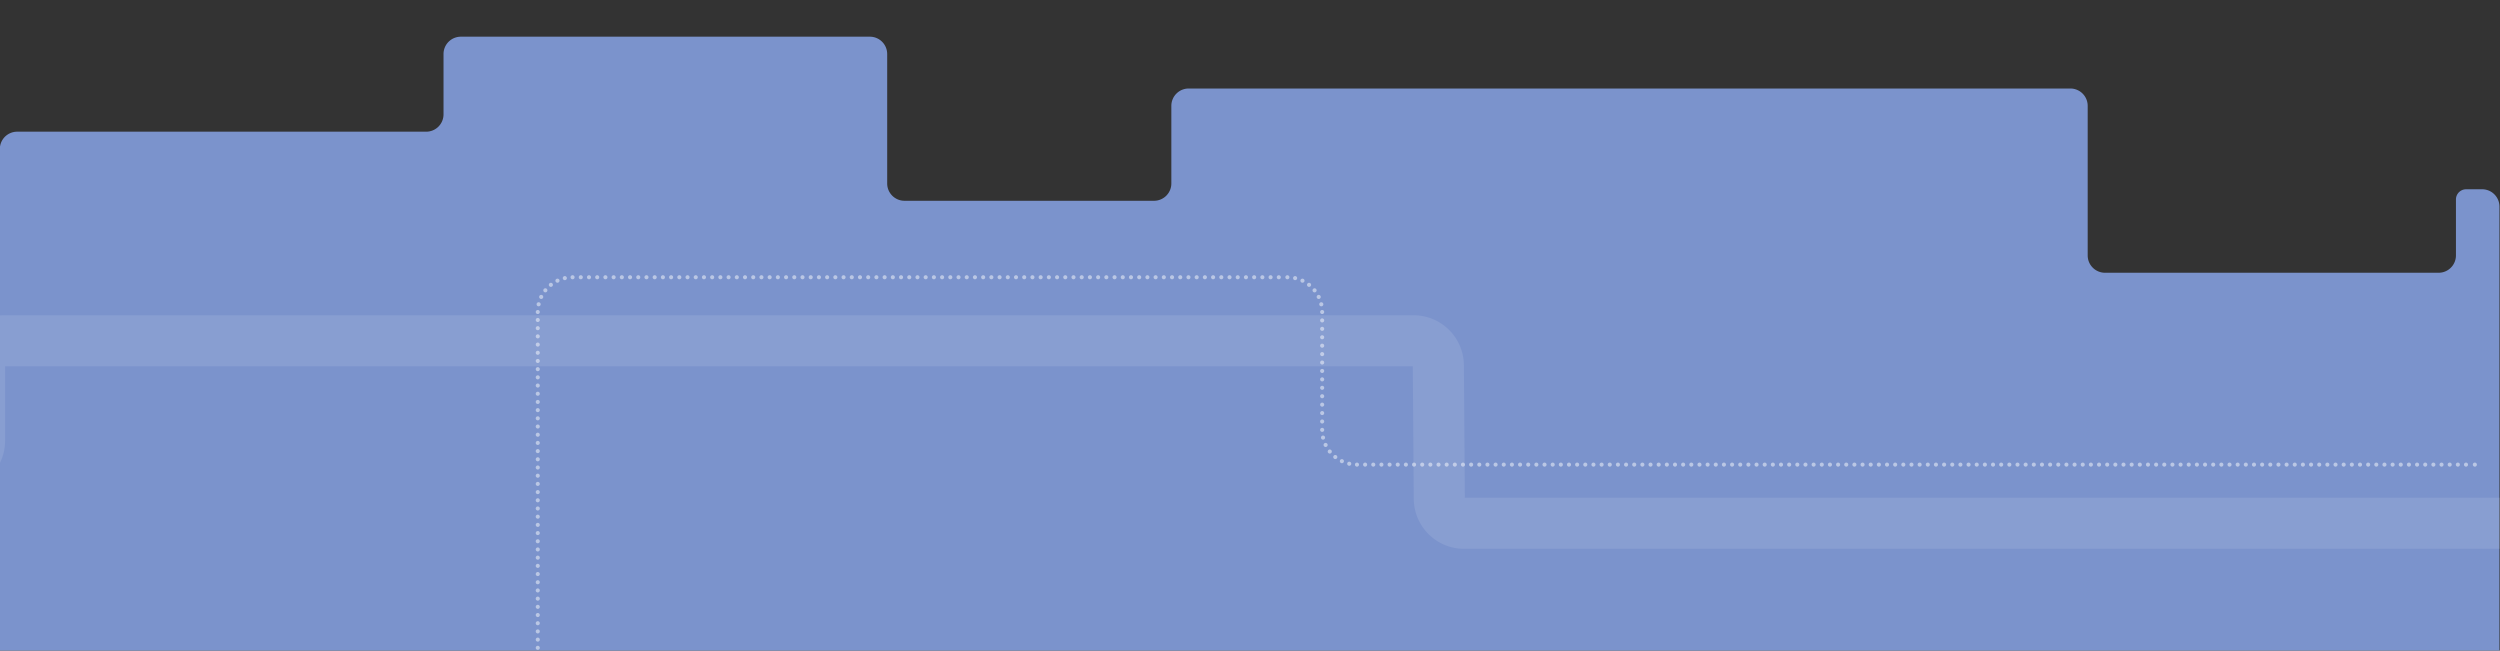 <svg xmlns="http://www.w3.org/2000/svg" xmlns:xlink="http://www.w3.org/1999/xlink" width="1222" height="318" viewBox="0 0 1222 318">
  <rect x="0" y="0" width="1222" height="318" fill="#333333" stroke="none"/>
  <defs>
    <clipPath id="clip-path">
      <rect id="Retângulo_74" data-name="Retângulo 74" width="1222" height="318" transform="translate(3155 5600)" fill="none"/>
    </clipPath>
    <clipPath id="clip-path-2">
      <rect id="Retângulo_72" data-name="Retângulo 72" width="1219.852" height="208.101" transform="translate(-9.152 -187.218)" fill="none"/>
    </clipPath>
    <clipPath id="clip-path-3">
      <path id="Caminho_7468" data-name="Caminho 7468" d="M-9.152,20.883H1210.7v-208.1H-9.152Z" fill="none"/>
    </clipPath>
    <clipPath id="clip-path-4">
      <rect id="Retângulo_73" data-name="Retângulo 73" width="1321.257" height="122.15" transform="translate(-54.928 -167.643)" fill="none"/>
    </clipPath>
    <clipPath id="clip-path-5">
      <path id="Caminho_7470" data-name="Caminho 7470" d="M-54.928-45.492H1266.33V-167.643H-54.928Z" fill="none"/>
    </clipPath>
  </defs>
  <g id="bg_sumaini02" transform="translate(-3155 -5600)" clip-path="url(#clip-path)">
    <g id="Grupo_7407" data-name="Grupo 7407" transform="translate(3154.926 5918.433)">
      <path id="Caminho_7459" data-name="Caminho 7459" d="M0,0V-245.618a8.474,8.474,0,0,1,8.5-8.444H208.361a8.474,8.474,0,0,0,8.506-8.442v-29.55a8.473,8.473,0,0,1,8.5-8.443H425.229a8.473,8.473,0,0,1,8.5,8.443v63.322a8.473,8.473,0,0,0,8.5,8.441h121.9a8.472,8.472,0,0,0,8.5-8.441v-37.994a8.475,8.475,0,0,1,8.506-8.442h430.9a8.473,8.473,0,0,1,8.5,8.442v73.172a8.475,8.475,0,0,0,8.5,8.443h163.006a8.474,8.474,0,0,0,8.5-8.443v-27.4a4.984,4.984,0,0,1,5-4.965h7.757a8.474,8.474,0,0,1,8.505,8.443V9.074" fill="#7b93cc"/>
    </g>
    <g id="Grupo_7419" data-name="Grupo 7419" transform="translate(3164 5914.748)" opacity="0.48">
      <g id="Grupo_7418" data-name="Grupo 7418">
        <g id="Grupo_7417" data-name="Grupo 7417" clip-path="url(#clip-path-2)">
          <g id="Grupo_7416" data-name="Grupo 7416" clip-path="url(#clip-path-3)">
            <g id="Grupo_7408" data-name="Grupo 7408" transform="translate(253.859 -2.106)">
              <path id="Caminho_7460" data-name="Caminho 7460" d="M0,0V-158.132" fill="none" stroke="#fff" stroke-linecap="round" stroke-linejoin="round" stroke-width="1.999" stroke-dasharray="0 4.006"/>
            </g>
            <g id="Grupo_7409" data-name="Grupo 7409" transform="translate(254.282 -166.021)">
              <path id="Caminho_7461" data-name="Caminho 7461" d="M0,0A17.016,17.016,0,0,1,14.682-13.1" fill="none" stroke="#fff" stroke-linecap="round" stroke-linejoin="round" stroke-width="1.999" stroke-dasharray="0 3.815"/>
            </g>
            <g id="Grupo_7410" data-name="Grupo 7410" transform="translate(274.884 -179.227)">
              <path id="Caminho_7462" data-name="Caminho 7462" d="M0,0H343.372" fill="none" stroke="#fff" stroke-linecap="round" stroke-linejoin="round" stroke-width="1.999" stroke-dasharray="0 4.014"/>
            </g>
            <g id="Grupo_7411" data-name="Grupo 7411" transform="translate(624.05 -178.805)">
              <path id="Caminho_7463" data-name="Caminho 7463" d="M0,0A17.01,17.01,0,0,1,13.118,14.663" fill="none" stroke="#fff" stroke-linecap="round" stroke-linejoin="round" stroke-width="1.999" stroke-dasharray="0 3.815"/>
            </g>
            <g id="Grupo_7412" data-name="Grupo 7412" transform="translate(637.274 -158.125)">
              <path id="Caminho_7464" data-name="Caminho 7464" d="M0,0V51.433" fill="none" stroke="#fff" stroke-linecap="round" stroke-linejoin="round" stroke-width="1.999" stroke-dasharray="0 4.117"/>
            </g>
            <g id="Grupo_7413" data-name="Grupo 7413" transform="translate(637.697 -100.853)">
              <path id="Caminho_7465" data-name="Caminho 7465" d="M0,0A17.016,17.016,0,0,0,14.682,13.1" fill="none" stroke="#fff" stroke-linecap="round" stroke-linejoin="round" stroke-width="1.999" stroke-dasharray="0 3.815"/>
            </g>
            <g id="Grupo_7414" data-name="Grupo 7414" transform="translate(658.271 -87.646)">
              <path id="Caminho_7466" data-name="Caminho 7466" d="M0,0H540.437" fill="none" stroke="#fff" stroke-linecap="round" stroke-linejoin="round" stroke-width="1.999" stroke-dasharray="0 3.986"/>
            </g>
            <g id="Grupo_7415" data-name="Grupo 7415" transform="translate(0.848 18.886)">
              <path id="Caminho_7467" data-name="Caminho 7467" d="M0,0H0M236,0h0m17.01-16.988h0m0-164.137h0m17.009-16.988h0m349.4,0h0m17.009,16.988h0m0,57.605h0m17.01,16.988h0m546.419,0h0" fill="none" stroke="#fff" stroke-linecap="round" stroke-linejoin="round" stroke-width="1.999"/>
            </g>
          </g>
        </g>
      </g>
    </g>
    <g id="Grupo_7424" data-name="Grupo 7424" transform="translate(3164 5914.748)" opacity="0.1">
      <g id="Grupo_7423" data-name="Grupo 7423">
        <g id="Grupo_7422" data-name="Grupo 7422" clip-path="url(#clip-path-4)">
          <g id="Grupo_7421" data-name="Grupo 7421" clip-path="url(#clip-path-5)">
            <g id="Grupo_7420" data-name="Grupo 7420" transform="translate(-45.927 -87.29)">
              <path id="Caminho_7469" data-name="Caminho 7469" d="M0,0H14.93a11.994,11.994,0,0,0,12-11.987v-36.9a11.994,11.994,0,0,1,12-11.985H727.9a12.1,12.1,0,0,1,12.087,11.985l.472,65.217a12.1,12.1,0,0,0,12.088,11.985h550.718" fill="none" stroke="#fff" stroke-width="24.987"/>
            </g>
          </g>
        </g>
      </g>
    </g>
  </g>
</svg>
